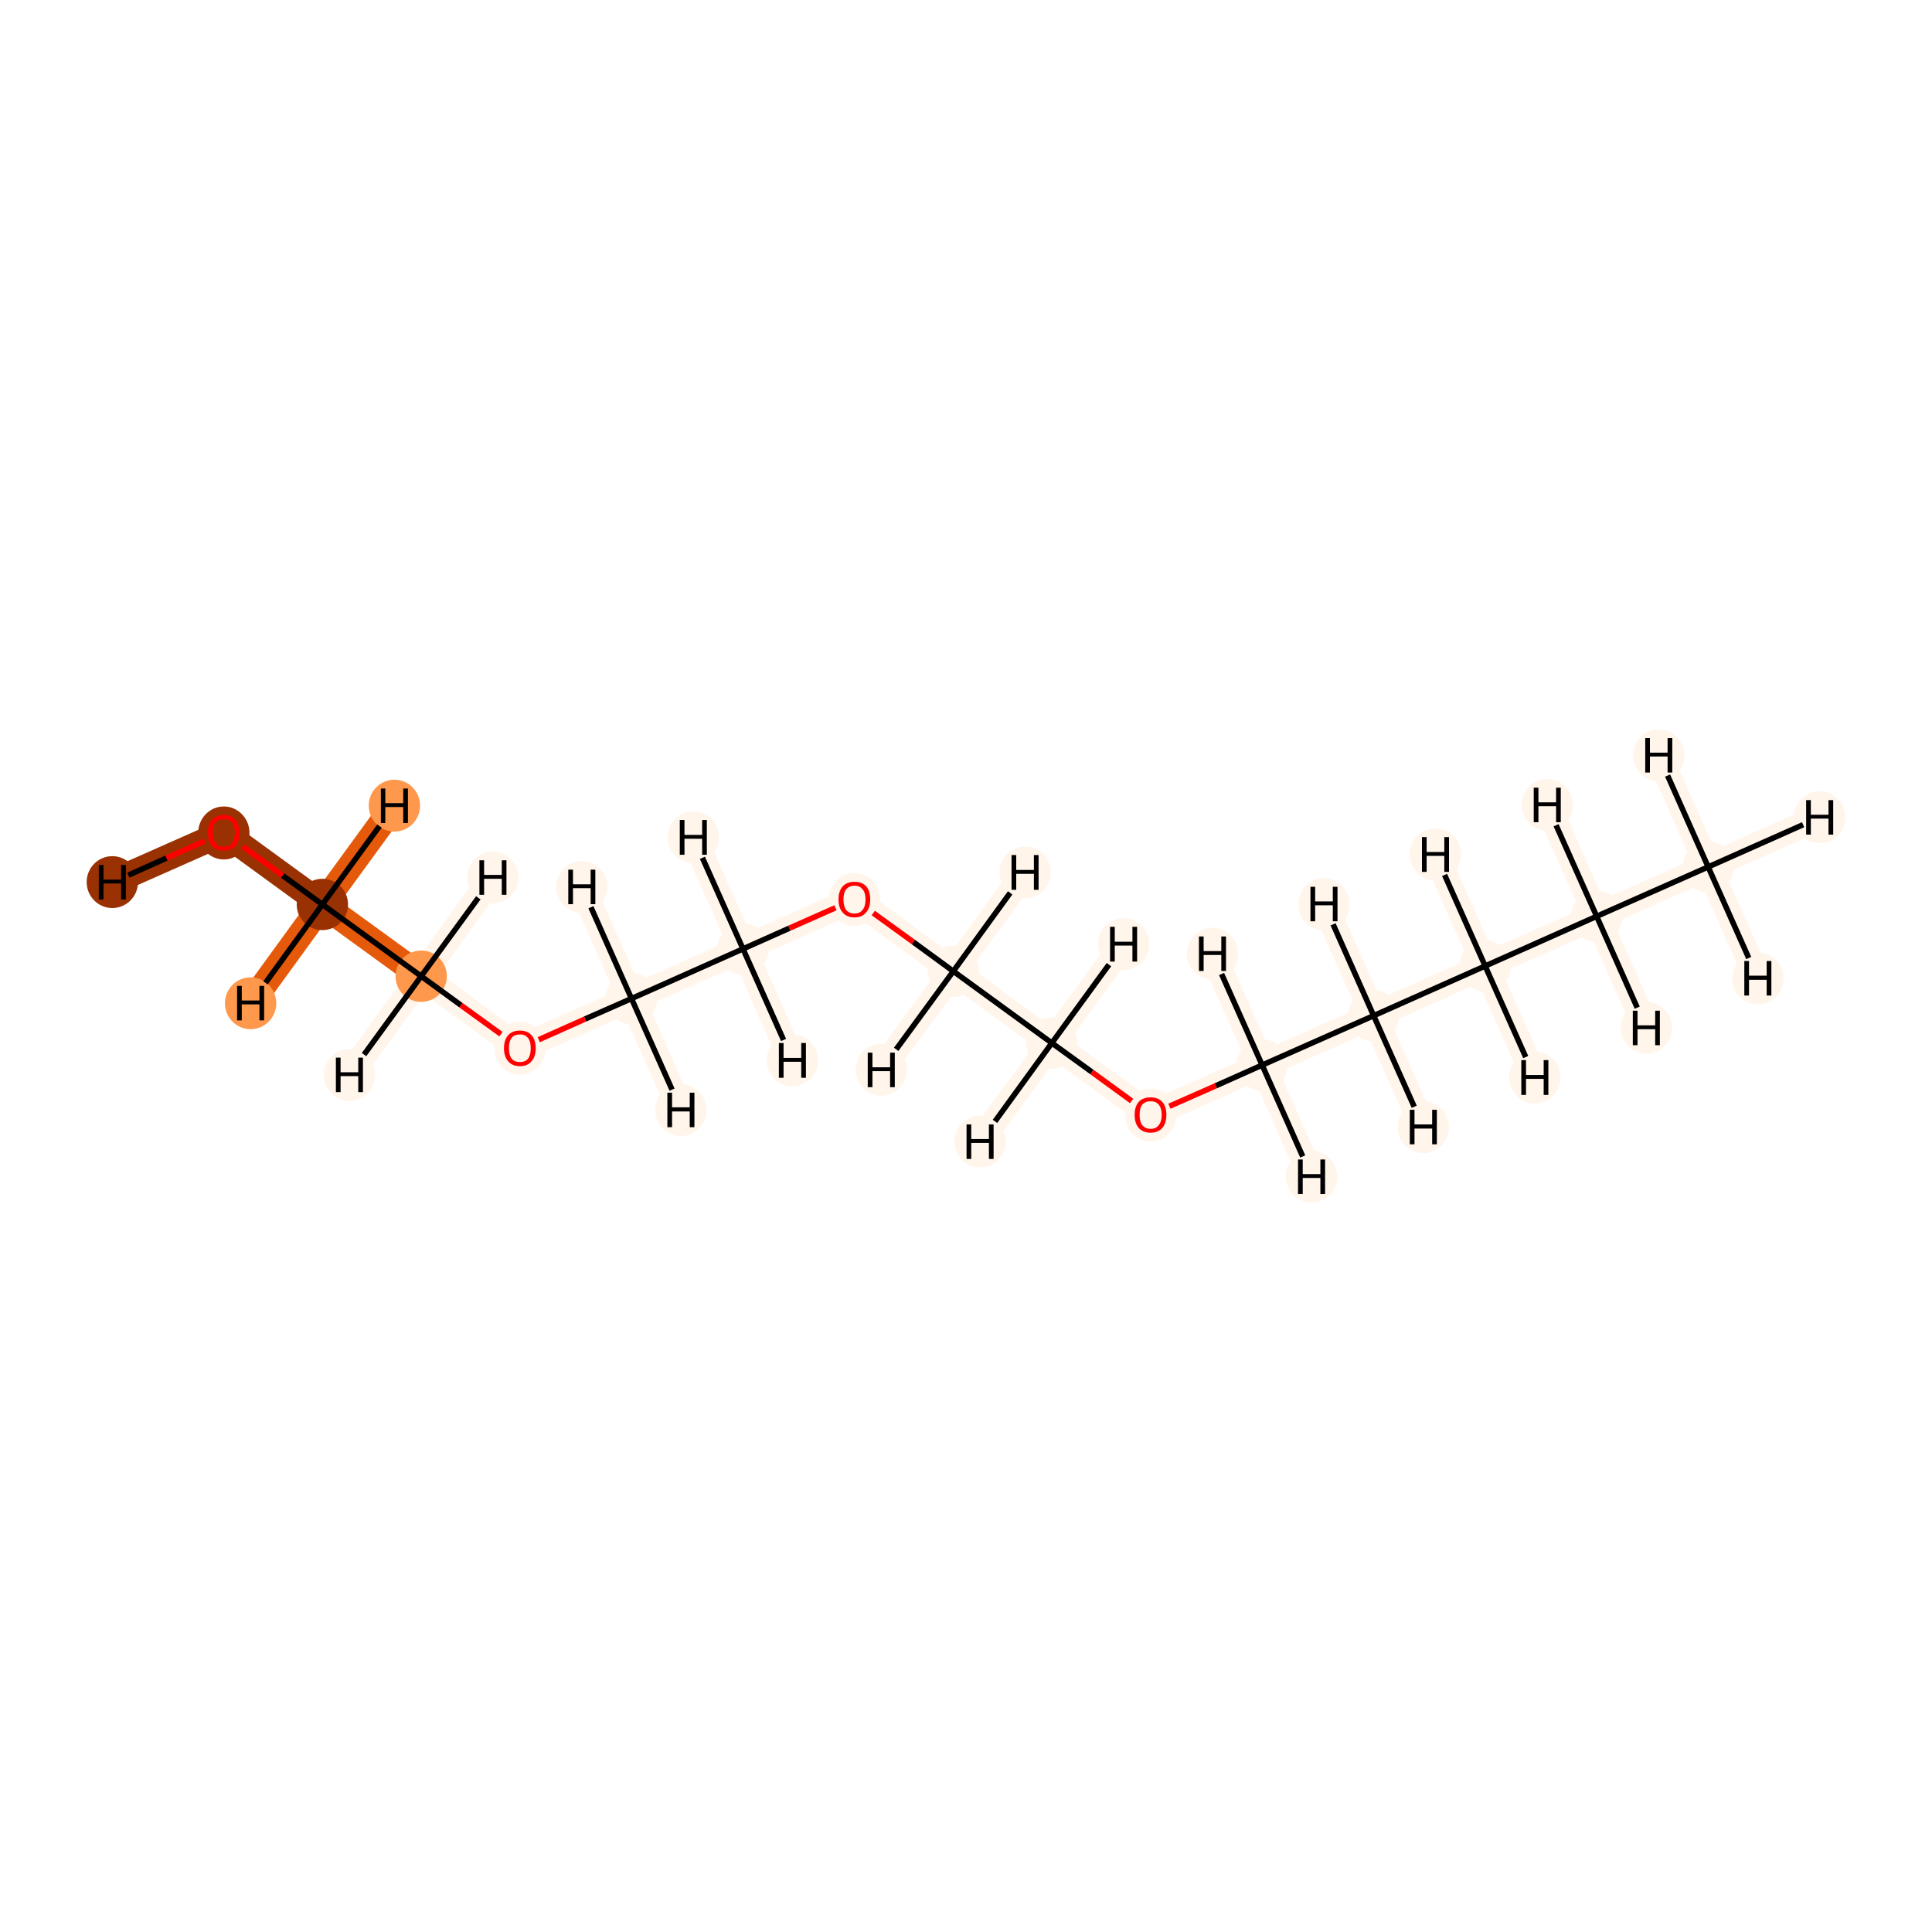 <?xml version='1.0' encoding='iso-8859-1'?>
<svg version='1.1' baseProfile='full'
              xmlns='http://www.w3.org/2000/svg'
                      xmlns:rdkit='http://www.rdkit.org/xml'
                      xmlns:xlink='http://www.w3.org/1999/xlink'
                  xml:space='preserve'
width='700px' height='700px' viewBox='0 0 700 700'>
<!-- END OF HEADER -->
<rect style='opacity:1.0;fill:#FFFFFF;stroke:none' width='700.0' height='700.0' x='0.0' y='0.0'> </rect>
<path d='M 618.9,314.1 L 578.5,332.0' style='fill:none;fill-rule:evenodd;stroke:#FFF5EB;stroke-width:9.4px;stroke-linecap:butt;stroke-linejoin:miter;stroke-opacity:1' />
<path d='M 618.9,314.1 L 659.3,296.1' style='fill:none;fill-rule:evenodd;stroke:#FFF5EB;stroke-width:9.4px;stroke-linecap:butt;stroke-linejoin:miter;stroke-opacity:1' />
<path d='M 618.9,314.1 L 636.9,354.5' style='fill:none;fill-rule:evenodd;stroke:#FFF5EB;stroke-width:9.4px;stroke-linecap:butt;stroke-linejoin:miter;stroke-opacity:1' />
<path d='M 618.9,314.1 L 601.0,273.7' style='fill:none;fill-rule:evenodd;stroke:#FFF5EB;stroke-width:9.4px;stroke-linecap:butt;stroke-linejoin:miter;stroke-opacity:1' />
<path d='M 578.5,332.0 L 538.1,350.0' style='fill:none;fill-rule:evenodd;stroke:#FFF5EB;stroke-width:9.4px;stroke-linecap:butt;stroke-linejoin:miter;stroke-opacity:1' />
<path d='M 578.5,332.0 L 560.6,291.6' style='fill:none;fill-rule:evenodd;stroke:#FFF5EB;stroke-width:9.4px;stroke-linecap:butt;stroke-linejoin:miter;stroke-opacity:1' />
<path d='M 578.5,332.0 L 596.5,372.4' style='fill:none;fill-rule:evenodd;stroke:#FFF5EB;stroke-width:9.4px;stroke-linecap:butt;stroke-linejoin:miter;stroke-opacity:1' />
<path d='M 538.1,350.0 L 497.7,368.0' style='fill:none;fill-rule:evenodd;stroke:#FFF5EB;stroke-width:9.4px;stroke-linecap:butt;stroke-linejoin:miter;stroke-opacity:1' />
<path d='M 538.1,350.0 L 556.1,390.4' style='fill:none;fill-rule:evenodd;stroke:#FFF5EB;stroke-width:9.4px;stroke-linecap:butt;stroke-linejoin:miter;stroke-opacity:1' />
<path d='M 538.1,350.0 L 520.1,309.6' style='fill:none;fill-rule:evenodd;stroke:#FFF5EB;stroke-width:9.4px;stroke-linecap:butt;stroke-linejoin:miter;stroke-opacity:1' />
<path d='M 497.7,368.0 L 457.3,385.9' style='fill:none;fill-rule:evenodd;stroke:#FFF5EB;stroke-width:9.4px;stroke-linecap:butt;stroke-linejoin:miter;stroke-opacity:1' />
<path d='M 497.7,368.0 L 479.7,327.6' style='fill:none;fill-rule:evenodd;stroke:#FFF5EB;stroke-width:9.4px;stroke-linecap:butt;stroke-linejoin:miter;stroke-opacity:1' />
<path d='M 497.7,368.0 L 515.7,408.4' style='fill:none;fill-rule:evenodd;stroke:#FFF5EB;stroke-width:9.4px;stroke-linecap:butt;stroke-linejoin:miter;stroke-opacity:1' />
<path d='M 457.3,385.9 L 416.9,403.9' style='fill:none;fill-rule:evenodd;stroke:#FFF5EB;stroke-width:9.4px;stroke-linecap:butt;stroke-linejoin:miter;stroke-opacity:1' />
<path d='M 457.3,385.9 L 475.2,426.3' style='fill:none;fill-rule:evenodd;stroke:#FFF5EB;stroke-width:9.4px;stroke-linecap:butt;stroke-linejoin:miter;stroke-opacity:1' />
<path d='M 457.3,385.9 L 439.3,345.5' style='fill:none;fill-rule:evenodd;stroke:#FFF5EB;stroke-width:9.4px;stroke-linecap:butt;stroke-linejoin:miter;stroke-opacity:1' />
<path d='M 416.9,403.9 L 381.1,377.9' style='fill:none;fill-rule:evenodd;stroke:#FFF5EB;stroke-width:9.4px;stroke-linecap:butt;stroke-linejoin:miter;stroke-opacity:1' />
<path d='M 381.1,377.9 L 345.4,351.9' style='fill:none;fill-rule:evenodd;stroke:#FFF5EB;stroke-width:9.4px;stroke-linecap:butt;stroke-linejoin:miter;stroke-opacity:1' />
<path d='M 381.1,377.9 L 407.1,342.1' style='fill:none;fill-rule:evenodd;stroke:#FFF5EB;stroke-width:9.4px;stroke-linecap:butt;stroke-linejoin:miter;stroke-opacity:1' />
<path d='M 381.1,377.9 L 355.1,413.6' style='fill:none;fill-rule:evenodd;stroke:#FFF5EB;stroke-width:9.4px;stroke-linecap:butt;stroke-linejoin:miter;stroke-opacity:1' />
<path d='M 345.4,351.9 L 309.6,325.8' style='fill:none;fill-rule:evenodd;stroke:#FFF5EB;stroke-width:9.4px;stroke-linecap:butt;stroke-linejoin:miter;stroke-opacity:1' />
<path d='M 345.4,351.9 L 371.4,316.1' style='fill:none;fill-rule:evenodd;stroke:#FFF5EB;stroke-width:9.4px;stroke-linecap:butt;stroke-linejoin:miter;stroke-opacity:1' />
<path d='M 345.4,351.9 L 319.3,387.6' style='fill:none;fill-rule:evenodd;stroke:#FFF5EB;stroke-width:9.4px;stroke-linecap:butt;stroke-linejoin:miter;stroke-opacity:1' />
<path d='M 309.6,325.8 L 269.2,343.8' style='fill:none;fill-rule:evenodd;stroke:#FFF5EB;stroke-width:9.4px;stroke-linecap:butt;stroke-linejoin:miter;stroke-opacity:1' />
<path d='M 269.2,343.8 L 228.8,361.8' style='fill:none;fill-rule:evenodd;stroke:#FFF5EB;stroke-width:9.4px;stroke-linecap:butt;stroke-linejoin:miter;stroke-opacity:1' />
<path d='M 269.2,343.8 L 287.1,384.2' style='fill:none;fill-rule:evenodd;stroke:#FFF5EB;stroke-width:9.4px;stroke-linecap:butt;stroke-linejoin:miter;stroke-opacity:1' />
<path d='M 269.2,343.8 L 251.2,303.4' style='fill:none;fill-rule:evenodd;stroke:#FFF5EB;stroke-width:9.4px;stroke-linecap:butt;stroke-linejoin:miter;stroke-opacity:1' />
<path d='M 228.8,361.8 L 188.4,379.7' style='fill:none;fill-rule:evenodd;stroke:#FFF5EB;stroke-width:9.4px;stroke-linecap:butt;stroke-linejoin:miter;stroke-opacity:1' />
<path d='M 228.8,361.8 L 246.7,402.2' style='fill:none;fill-rule:evenodd;stroke:#FFF5EB;stroke-width:9.4px;stroke-linecap:butt;stroke-linejoin:miter;stroke-opacity:1' />
<path d='M 228.8,361.8 L 210.8,321.4' style='fill:none;fill-rule:evenodd;stroke:#FFF5EB;stroke-width:9.4px;stroke-linecap:butt;stroke-linejoin:miter;stroke-opacity:1' />
<path d='M 188.4,379.7 L 152.6,353.7' style='fill:none;fill-rule:evenodd;stroke:#FFF5EB;stroke-width:9.4px;stroke-linecap:butt;stroke-linejoin:miter;stroke-opacity:1' />
<path d='M 152.6,353.7 L 116.8,327.7' style='fill:none;fill-rule:evenodd;stroke:#E5590A;stroke-width:9.4px;stroke-linecap:butt;stroke-linejoin:miter;stroke-opacity:1' />
<path d='M 152.6,353.7 L 178.6,317.9' style='fill:none;fill-rule:evenodd;stroke:#FFF5EB;stroke-width:9.4px;stroke-linecap:butt;stroke-linejoin:miter;stroke-opacity:1' />
<path d='M 152.6,353.7 L 126.6,389.5' style='fill:none;fill-rule:evenodd;stroke:#FFF5EB;stroke-width:9.4px;stroke-linecap:butt;stroke-linejoin:miter;stroke-opacity:1' />
<path d='M 116.8,327.7 L 81.1,301.7' style='fill:none;fill-rule:evenodd;stroke:#993103;stroke-width:9.4px;stroke-linecap:butt;stroke-linejoin:miter;stroke-opacity:1' />
<path d='M 116.8,327.7 L 142.9,291.9' style='fill:none;fill-rule:evenodd;stroke:#E5590A;stroke-width:9.4px;stroke-linecap:butt;stroke-linejoin:miter;stroke-opacity:1' />
<path d='M 116.8,327.7 L 90.8,363.5' style='fill:none;fill-rule:evenodd;stroke:#E5590A;stroke-width:9.4px;stroke-linecap:butt;stroke-linejoin:miter;stroke-opacity:1' />
<path d='M 81.1,301.7 L 40.7,319.6' style='fill:none;fill-rule:evenodd;stroke:#993103;stroke-width:9.4px;stroke-linecap:butt;stroke-linejoin:miter;stroke-opacity:1' />
<ellipse cx='618.9' cy='314.1' rx='8.8' ry='8.8'  style='fill:#FFF5EB;fill-rule:evenodd;stroke:#FFF5EB;stroke-width:1.0px;stroke-linecap:butt;stroke-linejoin:miter;stroke-opacity:1' />
<ellipse cx='578.5' cy='332.0' rx='8.8' ry='8.8'  style='fill:#FFF5EB;fill-rule:evenodd;stroke:#FFF5EB;stroke-width:1.0px;stroke-linecap:butt;stroke-linejoin:miter;stroke-opacity:1' />
<ellipse cx='538.1' cy='350.0' rx='8.8' ry='8.8'  style='fill:#FFF5EB;fill-rule:evenodd;stroke:#FFF5EB;stroke-width:1.0px;stroke-linecap:butt;stroke-linejoin:miter;stroke-opacity:1' />
<ellipse cx='497.7' cy='368.0' rx='8.8' ry='8.8'  style='fill:#FFF5EB;fill-rule:evenodd;stroke:#FFF5EB;stroke-width:1.0px;stroke-linecap:butt;stroke-linejoin:miter;stroke-opacity:1' />
<ellipse cx='457.3' cy='385.9' rx='8.8' ry='8.8'  style='fill:#FFF5EB;fill-rule:evenodd;stroke:#FFF5EB;stroke-width:1.0px;stroke-linecap:butt;stroke-linejoin:miter;stroke-opacity:1' />
<ellipse cx='416.9' cy='404.0' rx='8.8' ry='9.1'  style='fill:#FFF5EB;fill-rule:evenodd;stroke:#FFF5EB;stroke-width:1.0px;stroke-linecap:butt;stroke-linejoin:miter;stroke-opacity:1' />
<ellipse cx='381.1' cy='377.9' rx='8.8' ry='8.8'  style='fill:#FFF5EB;fill-rule:evenodd;stroke:#FFF5EB;stroke-width:1.0px;stroke-linecap:butt;stroke-linejoin:miter;stroke-opacity:1' />
<ellipse cx='345.4' cy='351.9' rx='8.8' ry='8.8'  style='fill:#FFF5EB;fill-rule:evenodd;stroke:#FFF5EB;stroke-width:1.0px;stroke-linecap:butt;stroke-linejoin:miter;stroke-opacity:1' />
<ellipse cx='309.6' cy='325.9' rx='8.8' ry='9.1'  style='fill:#FFF5EB;fill-rule:evenodd;stroke:#FFF5EB;stroke-width:1.0px;stroke-linecap:butt;stroke-linejoin:miter;stroke-opacity:1' />
<ellipse cx='269.2' cy='343.8' rx='8.8' ry='8.8'  style='fill:#FFF5EB;fill-rule:evenodd;stroke:#FFF5EB;stroke-width:1.0px;stroke-linecap:butt;stroke-linejoin:miter;stroke-opacity:1' />
<ellipse cx='228.8' cy='361.8' rx='8.8' ry='8.8'  style='fill:#FFF5EB;fill-rule:evenodd;stroke:#FFF5EB;stroke-width:1.0px;stroke-linecap:butt;stroke-linejoin:miter;stroke-opacity:1' />
<ellipse cx='188.4' cy='379.8' rx='8.8' ry='9.1'  style='fill:#FFF5EB;fill-rule:evenodd;stroke:#FFF5EB;stroke-width:1.0px;stroke-linecap:butt;stroke-linejoin:miter;stroke-opacity:1' />
<ellipse cx='152.6' cy='353.7' rx='8.8' ry='8.8'  style='fill:#FD984C;fill-rule:evenodd;stroke:#FD984C;stroke-width:1.0px;stroke-linecap:butt;stroke-linejoin:miter;stroke-opacity:1' />
<ellipse cx='116.8' cy='327.7' rx='8.8' ry='8.8'  style='fill:#993103;fill-rule:evenodd;stroke:#993103;stroke-width:1.0px;stroke-linecap:butt;stroke-linejoin:miter;stroke-opacity:1' />
<ellipse cx='81.1' cy='301.8' rx='8.8' ry='9.1'  style='fill:#993103;fill-rule:evenodd;stroke:#993103;stroke-width:1.0px;stroke-linecap:butt;stroke-linejoin:miter;stroke-opacity:1' />
<ellipse cx='659.3' cy='296.1' rx='8.8' ry='8.9'  style='fill:#FFF5EB;fill-rule:evenodd;stroke:#FFF5EB;stroke-width:1.0px;stroke-linecap:butt;stroke-linejoin:miter;stroke-opacity:1' />
<ellipse cx='636.9' cy='354.5' rx='8.8' ry='8.9'  style='fill:#FFF5EB;fill-rule:evenodd;stroke:#FFF5EB;stroke-width:1.0px;stroke-linecap:butt;stroke-linejoin:miter;stroke-opacity:1' />
<ellipse cx='601.0' cy='273.7' rx='8.8' ry='8.9'  style='fill:#FFF5EB;fill-rule:evenodd;stroke:#FFF5EB;stroke-width:1.0px;stroke-linecap:butt;stroke-linejoin:miter;stroke-opacity:1' />
<ellipse cx='560.6' cy='291.6' rx='8.8' ry='8.9'  style='fill:#FFF5EB;fill-rule:evenodd;stroke:#FFF5EB;stroke-width:1.0px;stroke-linecap:butt;stroke-linejoin:miter;stroke-opacity:1' />
<ellipse cx='596.5' cy='372.4' rx='8.8' ry='8.9'  style='fill:#FFF5EB;fill-rule:evenodd;stroke:#FFF5EB;stroke-width:1.0px;stroke-linecap:butt;stroke-linejoin:miter;stroke-opacity:1' />
<ellipse cx='556.1' cy='390.4' rx='8.8' ry='8.9'  style='fill:#FFF5EB;fill-rule:evenodd;stroke:#FFF5EB;stroke-width:1.0px;stroke-linecap:butt;stroke-linejoin:miter;stroke-opacity:1' />
<ellipse cx='520.1' cy='309.6' rx='8.8' ry='8.9'  style='fill:#FFF5EB;fill-rule:evenodd;stroke:#FFF5EB;stroke-width:1.0px;stroke-linecap:butt;stroke-linejoin:miter;stroke-opacity:1' />
<ellipse cx='479.7' cy='327.6' rx='8.8' ry='8.9'  style='fill:#FFF5EB;fill-rule:evenodd;stroke:#FFF5EB;stroke-width:1.0px;stroke-linecap:butt;stroke-linejoin:miter;stroke-opacity:1' />
<ellipse cx='515.7' cy='408.4' rx='8.8' ry='8.9'  style='fill:#FFF5EB;fill-rule:evenodd;stroke:#FFF5EB;stroke-width:1.0px;stroke-linecap:butt;stroke-linejoin:miter;stroke-opacity:1' />
<ellipse cx='475.2' cy='426.3' rx='8.8' ry='8.9'  style='fill:#FFF5EB;fill-rule:evenodd;stroke:#FFF5EB;stroke-width:1.0px;stroke-linecap:butt;stroke-linejoin:miter;stroke-opacity:1' />
<ellipse cx='439.3' cy='345.5' rx='8.8' ry='8.9'  style='fill:#FFF5EB;fill-rule:evenodd;stroke:#FFF5EB;stroke-width:1.0px;stroke-linecap:butt;stroke-linejoin:miter;stroke-opacity:1' />
<ellipse cx='407.1' cy='342.1' rx='8.8' ry='8.9'  style='fill:#FFF5EB;fill-rule:evenodd;stroke:#FFF5EB;stroke-width:1.0px;stroke-linecap:butt;stroke-linejoin:miter;stroke-opacity:1' />
<ellipse cx='355.1' cy='413.6' rx='8.8' ry='8.9'  style='fill:#FFF5EB;fill-rule:evenodd;stroke:#FFF5EB;stroke-width:1.0px;stroke-linecap:butt;stroke-linejoin:miter;stroke-opacity:1' />
<ellipse cx='371.4' cy='316.1' rx='8.8' ry='8.9'  style='fill:#FFF5EB;fill-rule:evenodd;stroke:#FFF5EB;stroke-width:1.0px;stroke-linecap:butt;stroke-linejoin:miter;stroke-opacity:1' />
<ellipse cx='319.3' cy='387.6' rx='8.8' ry='8.9'  style='fill:#FFF5EB;fill-rule:evenodd;stroke:#FFF5EB;stroke-width:1.0px;stroke-linecap:butt;stroke-linejoin:miter;stroke-opacity:1' />
<ellipse cx='287.1' cy='384.2' rx='8.8' ry='8.9'  style='fill:#FFF5EB;fill-rule:evenodd;stroke:#FFF5EB;stroke-width:1.0px;stroke-linecap:butt;stroke-linejoin:miter;stroke-opacity:1' />
<ellipse cx='251.2' cy='303.4' rx='8.8' ry='8.9'  style='fill:#FFF5EB;fill-rule:evenodd;stroke:#FFF5EB;stroke-width:1.0px;stroke-linecap:butt;stroke-linejoin:miter;stroke-opacity:1' />
<ellipse cx='246.7' cy='402.2' rx='8.8' ry='8.9'  style='fill:#FFF5EB;fill-rule:evenodd;stroke:#FFF5EB;stroke-width:1.0px;stroke-linecap:butt;stroke-linejoin:miter;stroke-opacity:1' />
<ellipse cx='210.8' cy='321.4' rx='8.8' ry='8.9'  style='fill:#FFF5EB;fill-rule:evenodd;stroke:#FFF5EB;stroke-width:1.0px;stroke-linecap:butt;stroke-linejoin:miter;stroke-opacity:1' />
<ellipse cx='178.6' cy='317.9' rx='8.8' ry='8.9'  style='fill:#FFF5EB;fill-rule:evenodd;stroke:#FFF5EB;stroke-width:1.0px;stroke-linecap:butt;stroke-linejoin:miter;stroke-opacity:1' />
<ellipse cx='126.6' cy='389.5' rx='8.8' ry='8.9'  style='fill:#FFF5EB;fill-rule:evenodd;stroke:#FFF5EB;stroke-width:1.0px;stroke-linecap:butt;stroke-linejoin:miter;stroke-opacity:1' />
<ellipse cx='142.9' cy='291.9' rx='8.8' ry='8.9'  style='fill:#FD984C;fill-rule:evenodd;stroke:#FD984C;stroke-width:1.0px;stroke-linecap:butt;stroke-linejoin:miter;stroke-opacity:1' />
<ellipse cx='90.8' cy='363.5' rx='8.8' ry='8.9'  style='fill:#FD984C;fill-rule:evenodd;stroke:#FD984C;stroke-width:1.0px;stroke-linecap:butt;stroke-linejoin:miter;stroke-opacity:1' />
<ellipse cx='40.7' cy='319.6' rx='8.8' ry='8.9'  style='fill:#993103;fill-rule:evenodd;stroke:#993103;stroke-width:1.0px;stroke-linecap:butt;stroke-linejoin:miter;stroke-opacity:1' />
<path class='bond-0 atom-0 atom-1' d='M 618.9,314.1 L 578.5,332.0' style='fill:none;fill-rule:evenodd;stroke:#000000;stroke-width:2.0px;stroke-linecap:butt;stroke-linejoin:miter;stroke-opacity:1' />
<path class='bond-14 atom-0 atom-15' d='M 618.9,314.1 L 653.3,298.8' style='fill:none;fill-rule:evenodd;stroke:#000000;stroke-width:2.0px;stroke-linecap:butt;stroke-linejoin:miter;stroke-opacity:1' />
<path class='bond-15 atom-0 atom-16' d='M 618.9,314.1 L 633.6,347.1' style='fill:none;fill-rule:evenodd;stroke:#000000;stroke-width:2.0px;stroke-linecap:butt;stroke-linejoin:miter;stroke-opacity:1' />
<path class='bond-16 atom-0 atom-17' d='M 618.9,314.1 L 604.2,281.0' style='fill:none;fill-rule:evenodd;stroke:#000000;stroke-width:2.0px;stroke-linecap:butt;stroke-linejoin:miter;stroke-opacity:1' />
<path class='bond-1 atom-1 atom-2' d='M 578.5,332.0 L 538.1,350.0' style='fill:none;fill-rule:evenodd;stroke:#000000;stroke-width:2.0px;stroke-linecap:butt;stroke-linejoin:miter;stroke-opacity:1' />
<path class='bond-17 atom-1 atom-18' d='M 578.5,332.0 L 563.8,299.0' style='fill:none;fill-rule:evenodd;stroke:#000000;stroke-width:2.0px;stroke-linecap:butt;stroke-linejoin:miter;stroke-opacity:1' />
<path class='bond-18 atom-1 atom-19' d='M 578.5,332.0 L 593.2,365.1' style='fill:none;fill-rule:evenodd;stroke:#000000;stroke-width:2.0px;stroke-linecap:butt;stroke-linejoin:miter;stroke-opacity:1' />
<path class='bond-2 atom-2 atom-3' d='M 538.1,350.0 L 497.7,368.0' style='fill:none;fill-rule:evenodd;stroke:#000000;stroke-width:2.0px;stroke-linecap:butt;stroke-linejoin:miter;stroke-opacity:1' />
<path class='bond-19 atom-2 atom-20' d='M 538.1,350.0 L 552.8,383.0' style='fill:none;fill-rule:evenodd;stroke:#000000;stroke-width:2.0px;stroke-linecap:butt;stroke-linejoin:miter;stroke-opacity:1' />
<path class='bond-20 atom-2 atom-21' d='M 538.1,350.0 L 523.4,317.0' style='fill:none;fill-rule:evenodd;stroke:#000000;stroke-width:2.0px;stroke-linecap:butt;stroke-linejoin:miter;stroke-opacity:1' />
<path class='bond-3 atom-3 atom-4' d='M 497.7,368.0 L 457.3,385.9' style='fill:none;fill-rule:evenodd;stroke:#000000;stroke-width:2.0px;stroke-linecap:butt;stroke-linejoin:miter;stroke-opacity:1' />
<path class='bond-21 atom-3 atom-22' d='M 497.7,368.0 L 483.0,334.9' style='fill:none;fill-rule:evenodd;stroke:#000000;stroke-width:2.0px;stroke-linecap:butt;stroke-linejoin:miter;stroke-opacity:1' />
<path class='bond-22 atom-3 atom-23' d='M 497.7,368.0 L 512.4,401.0' style='fill:none;fill-rule:evenodd;stroke:#000000;stroke-width:2.0px;stroke-linecap:butt;stroke-linejoin:miter;stroke-opacity:1' />
<path class='bond-4 atom-4 atom-5' d='M 457.3,385.9 L 440.5,393.4' style='fill:none;fill-rule:evenodd;stroke:#000000;stroke-width:2.0px;stroke-linecap:butt;stroke-linejoin:miter;stroke-opacity:1' />
<path class='bond-4 atom-4 atom-5' d='M 440.5,393.4 L 423.7,400.8' style='fill:none;fill-rule:evenodd;stroke:#FF0000;stroke-width:2.0px;stroke-linecap:butt;stroke-linejoin:miter;stroke-opacity:1' />
<path class='bond-23 atom-4 atom-24' d='M 457.3,385.9 L 472.0,419.0' style='fill:none;fill-rule:evenodd;stroke:#000000;stroke-width:2.0px;stroke-linecap:butt;stroke-linejoin:miter;stroke-opacity:1' />
<path class='bond-24 atom-4 atom-25' d='M 457.3,385.9 L 442.6,352.9' style='fill:none;fill-rule:evenodd;stroke:#000000;stroke-width:2.0px;stroke-linecap:butt;stroke-linejoin:miter;stroke-opacity:1' />
<path class='bond-5 atom-5 atom-6' d='M 410.0,398.9 L 395.6,388.4' style='fill:none;fill-rule:evenodd;stroke:#FF0000;stroke-width:2.0px;stroke-linecap:butt;stroke-linejoin:miter;stroke-opacity:1' />
<path class='bond-5 atom-5 atom-6' d='M 395.6,388.4 L 381.1,377.9' style='fill:none;fill-rule:evenodd;stroke:#000000;stroke-width:2.0px;stroke-linecap:butt;stroke-linejoin:miter;stroke-opacity:1' />
<path class='bond-6 atom-6 atom-7' d='M 381.1,377.9 L 345.4,351.9' style='fill:none;fill-rule:evenodd;stroke:#000000;stroke-width:2.0px;stroke-linecap:butt;stroke-linejoin:miter;stroke-opacity:1' />
<path class='bond-25 atom-6 atom-26' d='M 381.1,377.9 L 401.8,349.5' style='fill:none;fill-rule:evenodd;stroke:#000000;stroke-width:2.0px;stroke-linecap:butt;stroke-linejoin:miter;stroke-opacity:1' />
<path class='bond-26 atom-6 atom-27' d='M 381.1,377.9 L 360.5,406.3' style='fill:none;fill-rule:evenodd;stroke:#000000;stroke-width:2.0px;stroke-linecap:butt;stroke-linejoin:miter;stroke-opacity:1' />
<path class='bond-7 atom-7 atom-8' d='M 345.4,351.9 L 330.9,341.3' style='fill:none;fill-rule:evenodd;stroke:#000000;stroke-width:2.0px;stroke-linecap:butt;stroke-linejoin:miter;stroke-opacity:1' />
<path class='bond-7 atom-7 atom-8' d='M 330.9,341.3 L 316.4,330.8' style='fill:none;fill-rule:evenodd;stroke:#FF0000;stroke-width:2.0px;stroke-linecap:butt;stroke-linejoin:miter;stroke-opacity:1' />
<path class='bond-27 atom-7 atom-28' d='M 345.4,351.9 L 366.0,323.5' style='fill:none;fill-rule:evenodd;stroke:#000000;stroke-width:2.0px;stroke-linecap:butt;stroke-linejoin:miter;stroke-opacity:1' />
<path class='bond-28 atom-7 atom-29' d='M 345.4,351.9 L 324.7,380.2' style='fill:none;fill-rule:evenodd;stroke:#000000;stroke-width:2.0px;stroke-linecap:butt;stroke-linejoin:miter;stroke-opacity:1' />
<path class='bond-8 atom-8 atom-9' d='M 302.7,328.9 L 286.0,336.3' style='fill:none;fill-rule:evenodd;stroke:#FF0000;stroke-width:2.0px;stroke-linecap:butt;stroke-linejoin:miter;stroke-opacity:1' />
<path class='bond-8 atom-8 atom-9' d='M 286.0,336.3 L 269.2,343.8' style='fill:none;fill-rule:evenodd;stroke:#000000;stroke-width:2.0px;stroke-linecap:butt;stroke-linejoin:miter;stroke-opacity:1' />
<path class='bond-9 atom-9 atom-10' d='M 269.2,343.8 L 228.8,361.8' style='fill:none;fill-rule:evenodd;stroke:#000000;stroke-width:2.0px;stroke-linecap:butt;stroke-linejoin:miter;stroke-opacity:1' />
<path class='bond-29 atom-9 atom-30' d='M 269.2,343.8 L 283.9,376.8' style='fill:none;fill-rule:evenodd;stroke:#000000;stroke-width:2.0px;stroke-linecap:butt;stroke-linejoin:miter;stroke-opacity:1' />
<path class='bond-30 atom-9 atom-31' d='M 269.2,343.8 L 254.5,310.8' style='fill:none;fill-rule:evenodd;stroke:#000000;stroke-width:2.0px;stroke-linecap:butt;stroke-linejoin:miter;stroke-opacity:1' />
<path class='bond-10 atom-10 atom-11' d='M 228.8,361.8 L 212.0,369.2' style='fill:none;fill-rule:evenodd;stroke:#000000;stroke-width:2.0px;stroke-linecap:butt;stroke-linejoin:miter;stroke-opacity:1' />
<path class='bond-10 atom-10 atom-11' d='M 212.0,369.2 L 195.2,376.7' style='fill:none;fill-rule:evenodd;stroke:#FF0000;stroke-width:2.0px;stroke-linecap:butt;stroke-linejoin:miter;stroke-opacity:1' />
<path class='bond-31 atom-10 atom-32' d='M 228.8,361.8 L 243.5,394.8' style='fill:none;fill-rule:evenodd;stroke:#000000;stroke-width:2.0px;stroke-linecap:butt;stroke-linejoin:miter;stroke-opacity:1' />
<path class='bond-32 atom-10 atom-33' d='M 228.8,361.8 L 214.1,328.7' style='fill:none;fill-rule:evenodd;stroke:#000000;stroke-width:2.0px;stroke-linecap:butt;stroke-linejoin:miter;stroke-opacity:1' />
<path class='bond-11 atom-11 atom-12' d='M 181.5,374.7 L 167.0,364.2' style='fill:none;fill-rule:evenodd;stroke:#FF0000;stroke-width:2.0px;stroke-linecap:butt;stroke-linejoin:miter;stroke-opacity:1' />
<path class='bond-11 atom-11 atom-12' d='M 167.0,364.2 L 152.6,353.7' style='fill:none;fill-rule:evenodd;stroke:#000000;stroke-width:2.0px;stroke-linecap:butt;stroke-linejoin:miter;stroke-opacity:1' />
<path class='bond-12 atom-12 atom-13' d='M 152.6,353.7 L 116.8,327.7' style='fill:none;fill-rule:evenodd;stroke:#000000;stroke-width:2.0px;stroke-linecap:butt;stroke-linejoin:miter;stroke-opacity:1' />
<path class='bond-33 atom-12 atom-34' d='M 152.6,353.7 L 173.3,325.3' style='fill:none;fill-rule:evenodd;stroke:#000000;stroke-width:2.0px;stroke-linecap:butt;stroke-linejoin:miter;stroke-opacity:1' />
<path class='bond-34 atom-12 atom-35' d='M 152.6,353.7 L 131.9,382.1' style='fill:none;fill-rule:evenodd;stroke:#000000;stroke-width:2.0px;stroke-linecap:butt;stroke-linejoin:miter;stroke-opacity:1' />
<path class='bond-13 atom-13 atom-14' d='M 116.8,327.7 L 102.4,317.2' style='fill:none;fill-rule:evenodd;stroke:#000000;stroke-width:2.0px;stroke-linecap:butt;stroke-linejoin:miter;stroke-opacity:1' />
<path class='bond-13 atom-13 atom-14' d='M 102.4,317.2 L 87.9,306.7' style='fill:none;fill-rule:evenodd;stroke:#FF0000;stroke-width:2.0px;stroke-linecap:butt;stroke-linejoin:miter;stroke-opacity:1' />
<path class='bond-35 atom-13 atom-36' d='M 116.8,327.7 L 137.5,299.3' style='fill:none;fill-rule:evenodd;stroke:#000000;stroke-width:2.0px;stroke-linecap:butt;stroke-linejoin:miter;stroke-opacity:1' />
<path class='bond-36 atom-13 atom-37' d='M 116.8,327.7 L 96.2,356.1' style='fill:none;fill-rule:evenodd;stroke:#000000;stroke-width:2.0px;stroke-linecap:butt;stroke-linejoin:miter;stroke-opacity:1' />
<path class='bond-37 atom-14 atom-38' d='M 74.2,304.7 L 60.3,310.9' style='fill:none;fill-rule:evenodd;stroke:#FF0000;stroke-width:2.0px;stroke-linecap:butt;stroke-linejoin:miter;stroke-opacity:1' />
<path class='bond-37 atom-14 atom-38' d='M 60.3,310.9 L 46.5,317.1' style='fill:none;fill-rule:evenodd;stroke:#000000;stroke-width:2.0px;stroke-linecap:butt;stroke-linejoin:miter;stroke-opacity:1' />
<path  class='atom-5' d='M 411.1 403.9
Q 411.1 400.9, 412.6 399.2
Q 414.1 397.6, 416.9 397.6
Q 419.6 397.6, 421.1 399.2
Q 422.6 400.9, 422.6 403.9
Q 422.6 407.0, 421.1 408.7
Q 419.6 410.4, 416.9 410.4
Q 414.1 410.4, 412.6 408.7
Q 411.1 407.0, 411.1 403.9
M 416.9 409.0
Q 418.8 409.0, 419.8 407.7
Q 420.9 406.4, 420.9 403.9
Q 420.9 401.5, 419.8 400.2
Q 418.8 399.0, 416.9 399.0
Q 415.0 399.0, 413.9 400.2
Q 412.9 401.4, 412.9 403.9
Q 412.9 406.5, 413.9 407.7
Q 415.0 409.0, 416.9 409.0
' fill='#FF0000'/>
<path  class='atom-8' d='M 303.8 325.9
Q 303.8 322.9, 305.3 321.2
Q 306.8 319.5, 309.6 319.5
Q 312.4 319.5, 313.9 321.2
Q 315.3 322.9, 315.3 325.9
Q 315.3 328.9, 313.8 330.6
Q 312.3 332.4, 309.6 332.4
Q 306.8 332.4, 305.3 330.6
Q 303.8 328.9, 303.8 325.9
M 309.6 331.0
Q 311.5 331.0, 312.5 329.7
Q 313.6 328.4, 313.6 325.9
Q 313.6 323.4, 312.5 322.2
Q 311.5 320.9, 309.6 320.9
Q 307.7 320.9, 306.6 322.2
Q 305.6 323.4, 305.6 325.9
Q 305.6 328.4, 306.6 329.7
Q 307.7 331.0, 309.6 331.0
' fill='#FF0000'/>
<path  class='atom-11' d='M 182.6 379.8
Q 182.6 376.8, 184.1 375.1
Q 185.6 373.4, 188.4 373.4
Q 191.1 373.4, 192.6 375.1
Q 194.1 376.8, 194.1 379.8
Q 194.1 382.8, 192.6 384.5
Q 191.1 386.3, 188.4 386.3
Q 185.6 386.3, 184.1 384.5
Q 182.6 382.8, 182.6 379.8
M 188.4 384.8
Q 190.3 384.8, 191.3 383.6
Q 192.3 382.3, 192.3 379.8
Q 192.3 377.3, 191.3 376.1
Q 190.3 374.8, 188.4 374.8
Q 186.4 374.8, 185.4 376.0
Q 184.4 377.3, 184.4 379.8
Q 184.4 382.3, 185.4 383.6
Q 186.4 384.8, 188.4 384.8
' fill='#FF0000'/>
<path  class='atom-14' d='M 75.3 301.7
Q 75.3 298.7, 76.8 297.0
Q 78.3 295.3, 81.1 295.3
Q 83.9 295.3, 85.3 297.0
Q 86.8 298.7, 86.8 301.7
Q 86.8 304.8, 85.3 306.5
Q 83.8 308.2, 81.1 308.2
Q 78.3 308.2, 76.8 306.5
Q 75.3 304.8, 75.3 301.7
M 81.1 306.8
Q 83.0 306.8, 84.0 305.5
Q 85.1 304.2, 85.1 301.7
Q 85.1 299.3, 84.0 298.0
Q 83.0 296.8, 81.1 296.8
Q 79.2 296.8, 78.1 298.0
Q 77.1 299.2, 77.1 301.7
Q 77.1 304.2, 78.1 305.5
Q 79.2 306.8, 81.1 306.8
' fill='#FF0000'/>
<path  class='atom-15' d='M 654.4 289.9
L 656.1 289.9
L 656.1 295.2
L 662.5 295.2
L 662.5 289.9
L 664.2 289.9
L 664.2 302.4
L 662.5 302.4
L 662.5 296.6
L 656.1 296.6
L 656.1 302.4
L 654.4 302.4
L 654.4 289.9
' fill='#000000'/>
<path  class='atom-16' d='M 632.0 348.2
L 633.7 348.2
L 633.7 353.5
L 640.1 353.5
L 640.1 348.2
L 641.8 348.2
L 641.8 360.7
L 640.1 360.7
L 640.1 355.0
L 633.7 355.0
L 633.7 360.7
L 632.0 360.7
L 632.0 348.2
' fill='#000000'/>
<path  class='atom-17' d='M 596.1 267.4
L 597.8 267.4
L 597.8 272.7
L 604.2 272.7
L 604.2 267.4
L 605.9 267.4
L 605.9 279.9
L 604.2 279.9
L 604.2 274.1
L 597.8 274.1
L 597.8 279.9
L 596.1 279.9
L 596.1 267.4
' fill='#000000'/>
<path  class='atom-18' d='M 555.7 285.4
L 557.4 285.4
L 557.4 290.7
L 563.8 290.7
L 563.8 285.4
L 565.5 285.4
L 565.5 297.9
L 563.8 297.9
L 563.8 292.1
L 557.4 292.1
L 557.4 297.9
L 555.7 297.9
L 555.7 285.4
' fill='#000000'/>
<path  class='atom-19' d='M 591.6 366.2
L 593.3 366.2
L 593.3 371.5
L 599.7 371.5
L 599.7 366.2
L 601.4 366.2
L 601.4 378.7
L 599.7 378.7
L 599.7 372.9
L 593.3 372.9
L 593.3 378.7
L 591.6 378.7
L 591.6 366.2
' fill='#000000'/>
<path  class='atom-20' d='M 551.2 384.1
L 552.9 384.1
L 552.9 389.5
L 559.3 389.5
L 559.3 384.1
L 561.0 384.1
L 561.0 396.7
L 559.3 396.7
L 559.3 390.9
L 552.9 390.9
L 552.9 396.7
L 551.2 396.7
L 551.2 384.1
' fill='#000000'/>
<path  class='atom-21' d='M 515.2 303.3
L 516.9 303.3
L 516.9 308.7
L 523.3 308.7
L 523.3 303.3
L 525.0 303.3
L 525.0 315.9
L 523.3 315.9
L 523.3 310.1
L 516.9 310.1
L 516.9 315.9
L 515.2 315.9
L 515.2 303.3
' fill='#000000'/>
<path  class='atom-22' d='M 474.8 321.3
L 476.5 321.3
L 476.5 326.6
L 482.9 326.6
L 482.9 321.3
L 484.6 321.3
L 484.6 333.8
L 482.9 333.8
L 482.9 328.0
L 476.5 328.0
L 476.5 333.8
L 474.8 333.8
L 474.8 321.3
' fill='#000000'/>
<path  class='atom-23' d='M 510.8 402.1
L 512.5 402.1
L 512.5 407.4
L 518.9 407.4
L 518.9 402.1
L 520.6 402.1
L 520.6 414.6
L 518.9 414.6
L 518.9 408.9
L 512.5 408.9
L 512.5 414.6
L 510.8 414.6
L 510.8 402.1
' fill='#000000'/>
<path  class='atom-24' d='M 470.3 420.1
L 472.0 420.1
L 472.0 425.4
L 478.4 425.4
L 478.4 420.1
L 480.1 420.1
L 480.1 432.6
L 478.4 432.6
L 478.4 426.8
L 472.0 426.8
L 472.0 432.6
L 470.3 432.6
L 470.3 420.1
' fill='#000000'/>
<path  class='atom-25' d='M 434.4 339.3
L 436.1 339.3
L 436.1 344.6
L 442.5 344.6
L 442.5 339.3
L 444.2 339.3
L 444.2 351.8
L 442.5 351.8
L 442.5 346.0
L 436.1 346.0
L 436.1 351.8
L 434.4 351.8
L 434.4 339.3
' fill='#000000'/>
<path  class='atom-26' d='M 402.2 335.8
L 403.9 335.8
L 403.9 341.2
L 410.3 341.2
L 410.3 335.8
L 412.0 335.8
L 412.0 348.4
L 410.3 348.4
L 410.3 342.6
L 403.9 342.6
L 403.9 348.4
L 402.2 348.4
L 402.2 335.8
' fill='#000000'/>
<path  class='atom-27' d='M 350.2 407.4
L 351.9 407.4
L 351.9 412.7
L 358.3 412.7
L 358.3 407.4
L 360.0 407.4
L 360.0 419.9
L 358.3 419.9
L 358.3 414.1
L 351.9 414.1
L 351.9 419.9
L 350.2 419.9
L 350.2 407.4
' fill='#000000'/>
<path  class='atom-28' d='M 366.5 309.8
L 368.2 309.8
L 368.2 315.2
L 374.6 315.2
L 374.6 309.8
L 376.3 309.8
L 376.3 322.4
L 374.6 322.4
L 374.6 316.6
L 368.2 316.6
L 368.2 322.4
L 366.5 322.4
L 366.5 309.8
' fill='#000000'/>
<path  class='atom-29' d='M 314.4 381.4
L 316.1 381.4
L 316.1 386.7
L 322.5 386.7
L 322.5 381.4
L 324.2 381.4
L 324.2 393.9
L 322.5 393.9
L 322.5 388.1
L 316.1 388.1
L 316.1 393.9
L 314.4 393.9
L 314.4 381.4
' fill='#000000'/>
<path  class='atom-30' d='M 282.2 377.9
L 283.9 377.9
L 283.9 383.3
L 290.3 383.3
L 290.3 377.9
L 292.0 377.9
L 292.0 390.5
L 290.3 390.5
L 290.3 384.7
L 283.9 384.7
L 283.9 390.5
L 282.2 390.5
L 282.2 377.9
' fill='#000000'/>
<path  class='atom-31' d='M 246.3 297.1
L 248.0 297.1
L 248.0 302.5
L 254.4 302.5
L 254.4 297.1
L 256.1 297.1
L 256.1 309.7
L 254.4 309.7
L 254.4 303.9
L 248.0 303.9
L 248.0 309.7
L 246.3 309.7
L 246.3 297.1
' fill='#000000'/>
<path  class='atom-32' d='M 241.8 395.9
L 243.5 395.9
L 243.5 401.2
L 249.9 401.2
L 249.9 395.9
L 251.6 395.9
L 251.6 408.4
L 249.9 408.4
L 249.9 402.7
L 243.5 402.7
L 243.5 408.4
L 241.8 408.4
L 241.8 395.9
' fill='#000000'/>
<path  class='atom-33' d='M 205.9 315.1
L 207.6 315.1
L 207.6 320.4
L 214.0 320.4
L 214.0 315.1
L 215.7 315.1
L 215.7 327.6
L 214.0 327.6
L 214.0 321.8
L 207.6 321.8
L 207.6 327.6
L 205.9 327.6
L 205.9 315.1
' fill='#000000'/>
<path  class='atom-34' d='M 173.7 311.7
L 175.4 311.7
L 175.4 317.0
L 181.8 317.0
L 181.8 311.7
L 183.5 311.7
L 183.5 324.2
L 181.8 324.2
L 181.8 318.4
L 175.4 318.4
L 175.4 324.2
L 173.7 324.2
L 173.7 311.7
' fill='#000000'/>
<path  class='atom-35' d='M 121.7 383.2
L 123.4 383.2
L 123.4 388.5
L 129.8 388.5
L 129.8 383.2
L 131.5 383.2
L 131.5 395.7
L 129.8 395.7
L 129.8 389.9
L 123.4 389.9
L 123.4 395.7
L 121.7 395.7
L 121.7 383.2
' fill='#000000'/>
<path  class='atom-36' d='M 138.0 285.7
L 139.6 285.7
L 139.6 291.0
L 146.1 291.0
L 146.1 285.7
L 147.8 285.7
L 147.8 298.2
L 146.1 298.2
L 146.1 292.4
L 139.6 292.4
L 139.6 298.2
L 138.0 298.2
L 138.0 285.7
' fill='#000000'/>
<path  class='atom-37' d='M 85.9 357.2
L 87.6 357.2
L 87.6 362.5
L 94.0 362.5
L 94.0 357.2
L 95.7 357.2
L 95.7 369.7
L 94.0 369.7
L 94.0 363.9
L 87.6 363.9
L 87.6 369.7
L 85.9 369.7
L 85.9 357.2
' fill='#000000'/>
<path  class='atom-38' d='M 35.8 313.4
L 37.5 313.4
L 37.5 318.7
L 43.9 318.7
L 43.9 313.4
L 45.6 313.4
L 45.6 325.9
L 43.9 325.9
L 43.9 320.1
L 37.5 320.1
L 37.5 325.9
L 35.8 325.9
L 35.8 313.4
' fill='#000000'/>
</svg>
